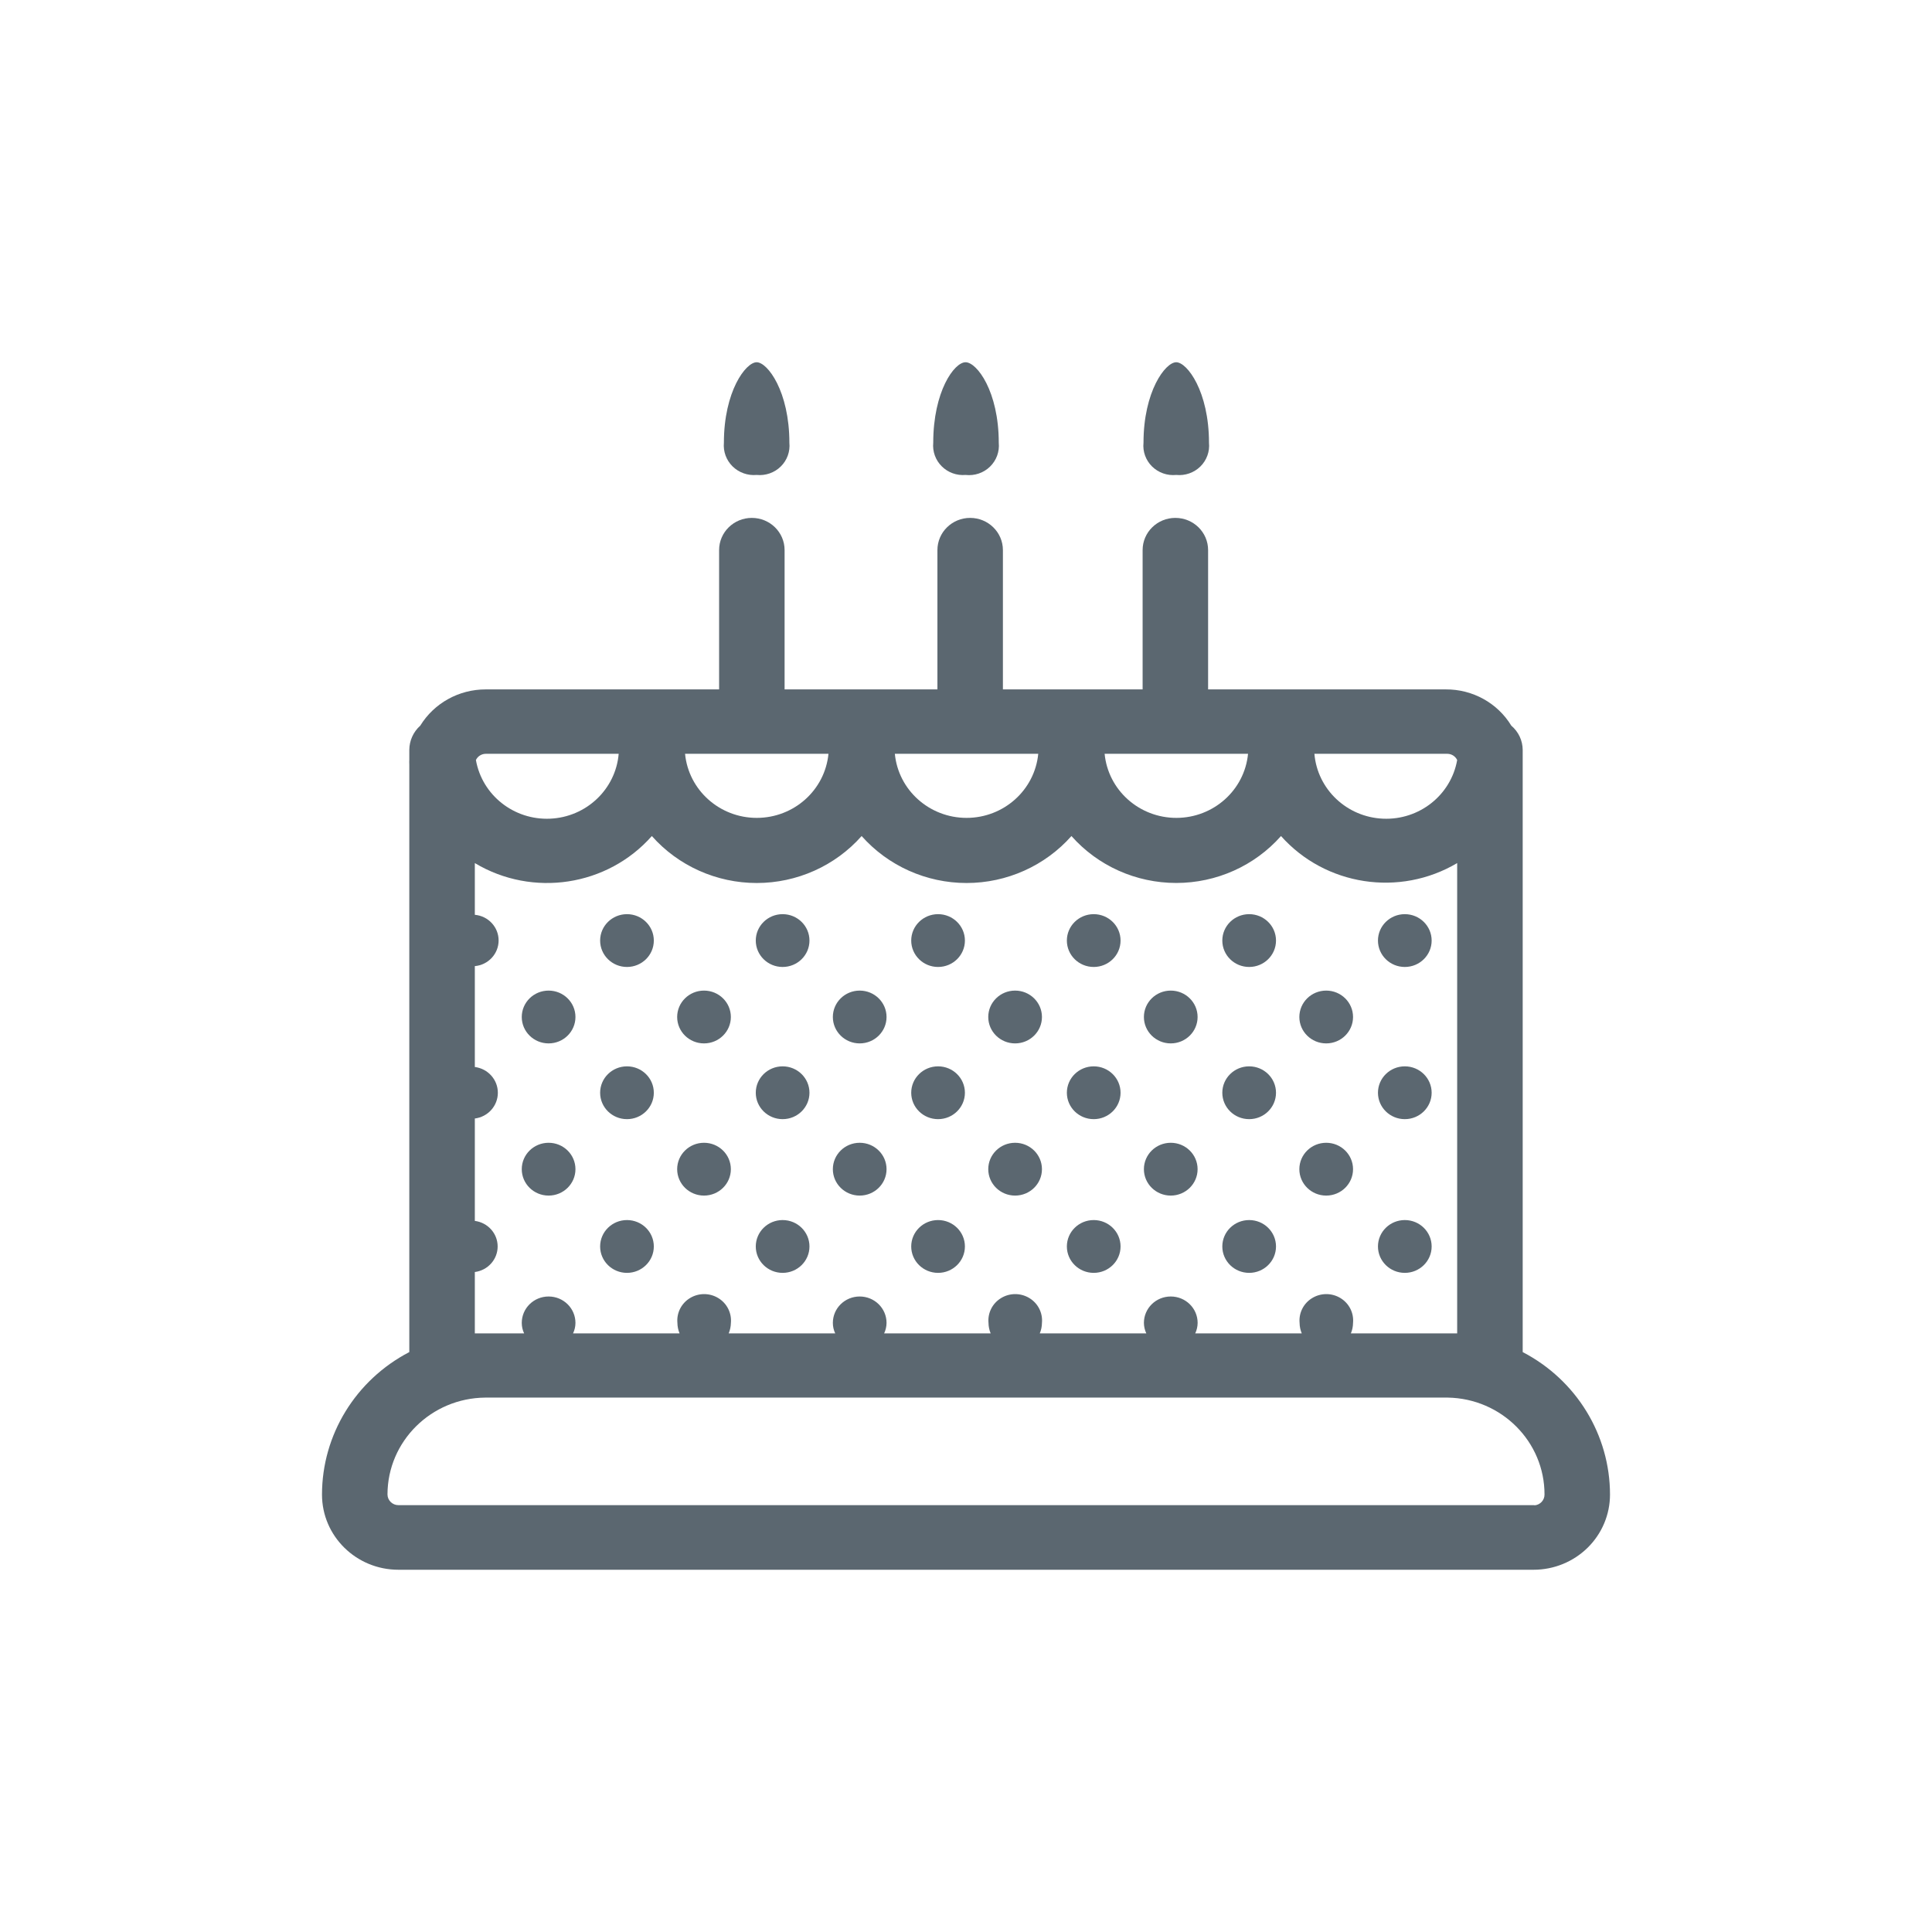 <svg width="48" height="48" viewBox="0 0 48 48" fill="none" xmlns="http://www.w3.org/2000/svg">
<path d="M18.799 11.8C19.02 11.822 19.241 11.745 19.398 11.59C19.556 11.435 19.634 11.218 19.612 11C19.612 9.725 19.07 9 18.799 9C18.527 9 17.985 9.725 17.985 11C17.965 11.218 18.044 11.433 18.201 11.588C18.358 11.742 18.577 11.82 18.799 11.8Z" fill="#5B6770"/>
<path d="M29.223 11.8C29.445 11.822 29.665 11.745 29.823 11.59C29.98 11.435 30.059 11.218 30.037 11C30.037 9.725 29.494 9 29.223 9C28.952 9 28.41 9.725 28.41 11C28.387 11.218 28.466 11.435 28.623 11.59C28.781 11.745 29.001 11.822 29.223 11.8Z" fill="#5B6770"/>
<path fill-rule="evenodd" clip-rule="evenodd" d="M37.831 18.995V33.592C39.165 34.286 40 35.649 40 37.133C40 37.628 39.8 38.103 39.444 38.453C39.088 38.803 38.605 39 38.102 39H9.898C8.85 39 8 38.164 8 37.133C8 35.649 8.835 34.286 10.169 33.592V18.995C10.167 18.954 10.167 18.913 10.169 18.872V18.632C10.17 18.403 10.268 18.184 10.441 18.029C10.785 17.469 11.402 17.127 12.068 17.128H17.866V13.667C17.866 13.225 18.23 12.867 18.679 12.867C19.129 12.867 19.493 13.225 19.493 13.667V17.128H23.29V13.667C23.29 13.225 23.654 12.867 24.103 12.867C24.552 12.867 24.917 13.225 24.917 13.667V17.128H28.388V13.667C28.388 13.225 28.752 12.867 29.201 12.867C29.651 12.867 30.015 13.225 30.015 13.667V17.128H35.921C36.588 17.124 37.207 17.467 37.548 18.029C37.727 18.18 37.83 18.4 37.831 18.632V18.872V18.995ZM34.361 20.34C35.26 20.379 36.049 19.755 36.203 18.883C36.159 18.789 36.064 18.729 35.959 18.728H32.656C32.731 19.61 33.461 20.301 34.361 20.34ZM20.583 18.728C20.495 19.631 19.724 20.32 18.801 20.32C17.879 20.32 17.108 19.631 17.02 18.728H20.583ZM24.014 20.32C24.936 20.32 25.707 19.631 25.795 18.728H22.232C22.32 19.631 23.091 20.32 24.014 20.32ZM31.007 18.728C30.92 19.631 30.148 20.32 29.226 20.32C28.303 20.32 27.532 19.631 27.444 18.728H31.007ZM15.371 18.728H12.068C11.963 18.729 11.868 18.789 11.824 18.883C11.978 19.755 12.767 20.379 13.666 20.34C14.566 20.301 15.296 19.61 15.371 18.728ZM11.797 33.128V31.603C12.121 31.561 12.364 31.29 12.364 30.968C12.364 30.646 12.121 30.375 11.797 30.333V27.789C12.124 27.748 12.369 27.474 12.369 27.149C12.369 26.825 12.124 26.551 11.797 26.509V24.003C12.132 23.973 12.388 23.696 12.388 23.365C12.388 23.035 12.132 22.758 11.797 22.728V21.443C13.233 22.303 15.092 22.02 16.195 20.771C16.851 21.512 17.802 21.938 18.801 21.938C19.801 21.938 20.751 21.512 21.407 20.771C22.064 21.512 23.014 21.938 24.014 21.938C25.013 21.938 25.963 21.512 26.62 20.771C27.275 21.512 28.224 21.937 29.223 21.937C30.222 21.937 31.171 21.512 31.826 20.771C32.927 22.008 34.772 22.291 36.203 21.443V33.128H33.562C33.597 33.045 33.615 32.956 33.616 32.867C33.639 32.619 33.518 32.38 33.303 32.25C33.088 32.119 32.816 32.119 32.601 32.25C32.386 32.38 32.265 32.619 32.288 32.867C32.289 32.956 32.307 33.045 32.342 33.128H29.695C29.734 33.046 29.754 32.957 29.755 32.867C29.755 32.504 29.456 32.211 29.087 32.211C28.719 32.211 28.42 32.504 28.42 32.867C28.421 32.957 28.441 33.046 28.48 33.128H25.833C25.868 33.045 25.886 32.956 25.887 32.867C25.91 32.619 25.789 32.38 25.574 32.25C25.359 32.119 25.087 32.119 24.872 32.25C24.657 32.38 24.536 32.619 24.559 32.867C24.56 32.956 24.578 33.045 24.613 33.128H21.966C22.005 33.046 22.025 32.957 22.026 32.867C22.026 32.504 21.727 32.211 21.359 32.211C20.99 32.211 20.692 32.504 20.692 32.867C20.692 32.957 20.712 33.046 20.751 33.128H18.104C18.139 33.045 18.157 32.956 18.159 32.867C18.181 32.619 18.06 32.38 17.845 32.25C17.63 32.119 17.358 32.119 17.143 32.25C16.928 32.38 16.807 32.619 16.83 32.867C16.831 32.956 16.849 33.045 16.884 33.128H14.237C14.276 33.046 14.297 32.957 14.297 32.867C14.297 32.504 13.998 32.211 13.63 32.211C13.261 32.211 12.963 32.504 12.963 32.867C12.963 32.957 12.983 33.046 13.022 33.128H11.797ZM9.898 37.395H38.123V37.4C38.265 37.389 38.373 37.273 38.373 37.133C38.376 35.819 37.306 34.746 35.97 34.723H12.057C10.714 34.734 9.63 35.807 9.627 37.128C9.627 37.275 9.749 37.395 9.898 37.395Z" fill="#5B6770"/>
<path d="M23.989 11.8C24.213 11.825 24.436 11.75 24.596 11.594C24.756 11.439 24.836 11.22 24.814 11C24.814 9.725 24.271 9 23.989 9C23.707 9 23.186 9.725 23.186 11C23.165 11.216 23.242 11.431 23.397 11.585C23.552 11.74 23.769 11.819 23.989 11.8Z" fill="#5B6770"/>
<ellipse cx="15.577" cy="23.368" rx="0.667" ry="0.656" fill="#5B6770"/>
<ellipse cx="19.444" cy="23.368" rx="0.667" ry="0.656" fill="#5B6770"/>
<ellipse cx="23.306" cy="23.368" rx="0.667" ry="0.656" fill="#5B6770"/>
<ellipse cx="27.173" cy="23.368" rx="0.667" ry="0.656" fill="#5B6770"/>
<ellipse cx="31.035" cy="23.368" rx="0.667" ry="0.656" fill="#5B6770"/>
<ellipse cx="34.902" cy="23.368" rx="0.667" ry="0.656" fill="#5B6770"/>
<ellipse cx="13.63" cy="25.267" rx="0.667" ry="0.656" fill="#5B6770"/>
<ellipse cx="17.491" cy="25.267" rx="0.667" ry="0.656" fill="#5B6770"/>
<ellipse cx="21.359" cy="25.267" rx="0.667" ry="0.656" fill="#5B6770"/>
<ellipse cx="25.22" cy="25.267" rx="0.667" ry="0.656" fill="#5B6770"/>
<ellipse cx="29.087" cy="25.267" rx="0.667" ry="0.656" fill="#5B6770"/>
<ellipse cx="32.949" cy="25.267" rx="0.667" ry="0.656" fill="#5B6770"/>
<ellipse cx="15.577" cy="27.149" rx="0.667" ry="0.656" fill="#5B6770"/>
<ellipse cx="19.444" cy="27.149" rx="0.667" ry="0.656" fill="#5B6770"/>
<ellipse cx="23.306" cy="27.149" rx="0.667" ry="0.656" fill="#5B6770"/>
<ellipse cx="27.173" cy="27.149" rx="0.667" ry="0.656" fill="#5B6770"/>
<ellipse cx="31.035" cy="27.149" rx="0.667" ry="0.656" fill="#5B6770"/>
<ellipse cx="34.902" cy="27.149" rx="0.667" ry="0.656" fill="#5B6770"/>
<ellipse cx="13.63" cy="29.048" rx="0.667" ry="0.656" fill="#5B6770"/>
<ellipse cx="17.491" cy="29.048" rx="0.667" ry="0.656" fill="#5B6770"/>
<ellipse cx="21.359" cy="29.048" rx="0.667" ry="0.656" fill="#5B6770"/>
<ellipse cx="25.22" cy="29.048" rx="0.667" ry="0.656" fill="#5B6770"/>
<ellipse cx="29.087" cy="29.048" rx="0.667" ry="0.656" fill="#5B6770"/>
<ellipse cx="32.949" cy="29.048" rx="0.667" ry="0.656" fill="#5B6770"/>
<ellipse cx="15.577" cy="30.968" rx="0.667" ry="0.656" fill="#5B6770"/>
<ellipse cx="19.444" cy="30.968" rx="0.667" ry="0.656" fill="#5B6770"/>
<ellipse cx="23.306" cy="30.968" rx="0.667" ry="0.656" fill="#5B6770"/>
<ellipse cx="27.173" cy="30.968" rx="0.667" ry="0.656" fill="#5B6770"/>
<ellipse cx="31.035" cy="30.968" rx="0.667" ry="0.656" fill="#5B6770"/>
<ellipse cx="34.902" cy="30.968" rx="0.667" ry="0.656" fill="#5B6770"/>
</svg>
